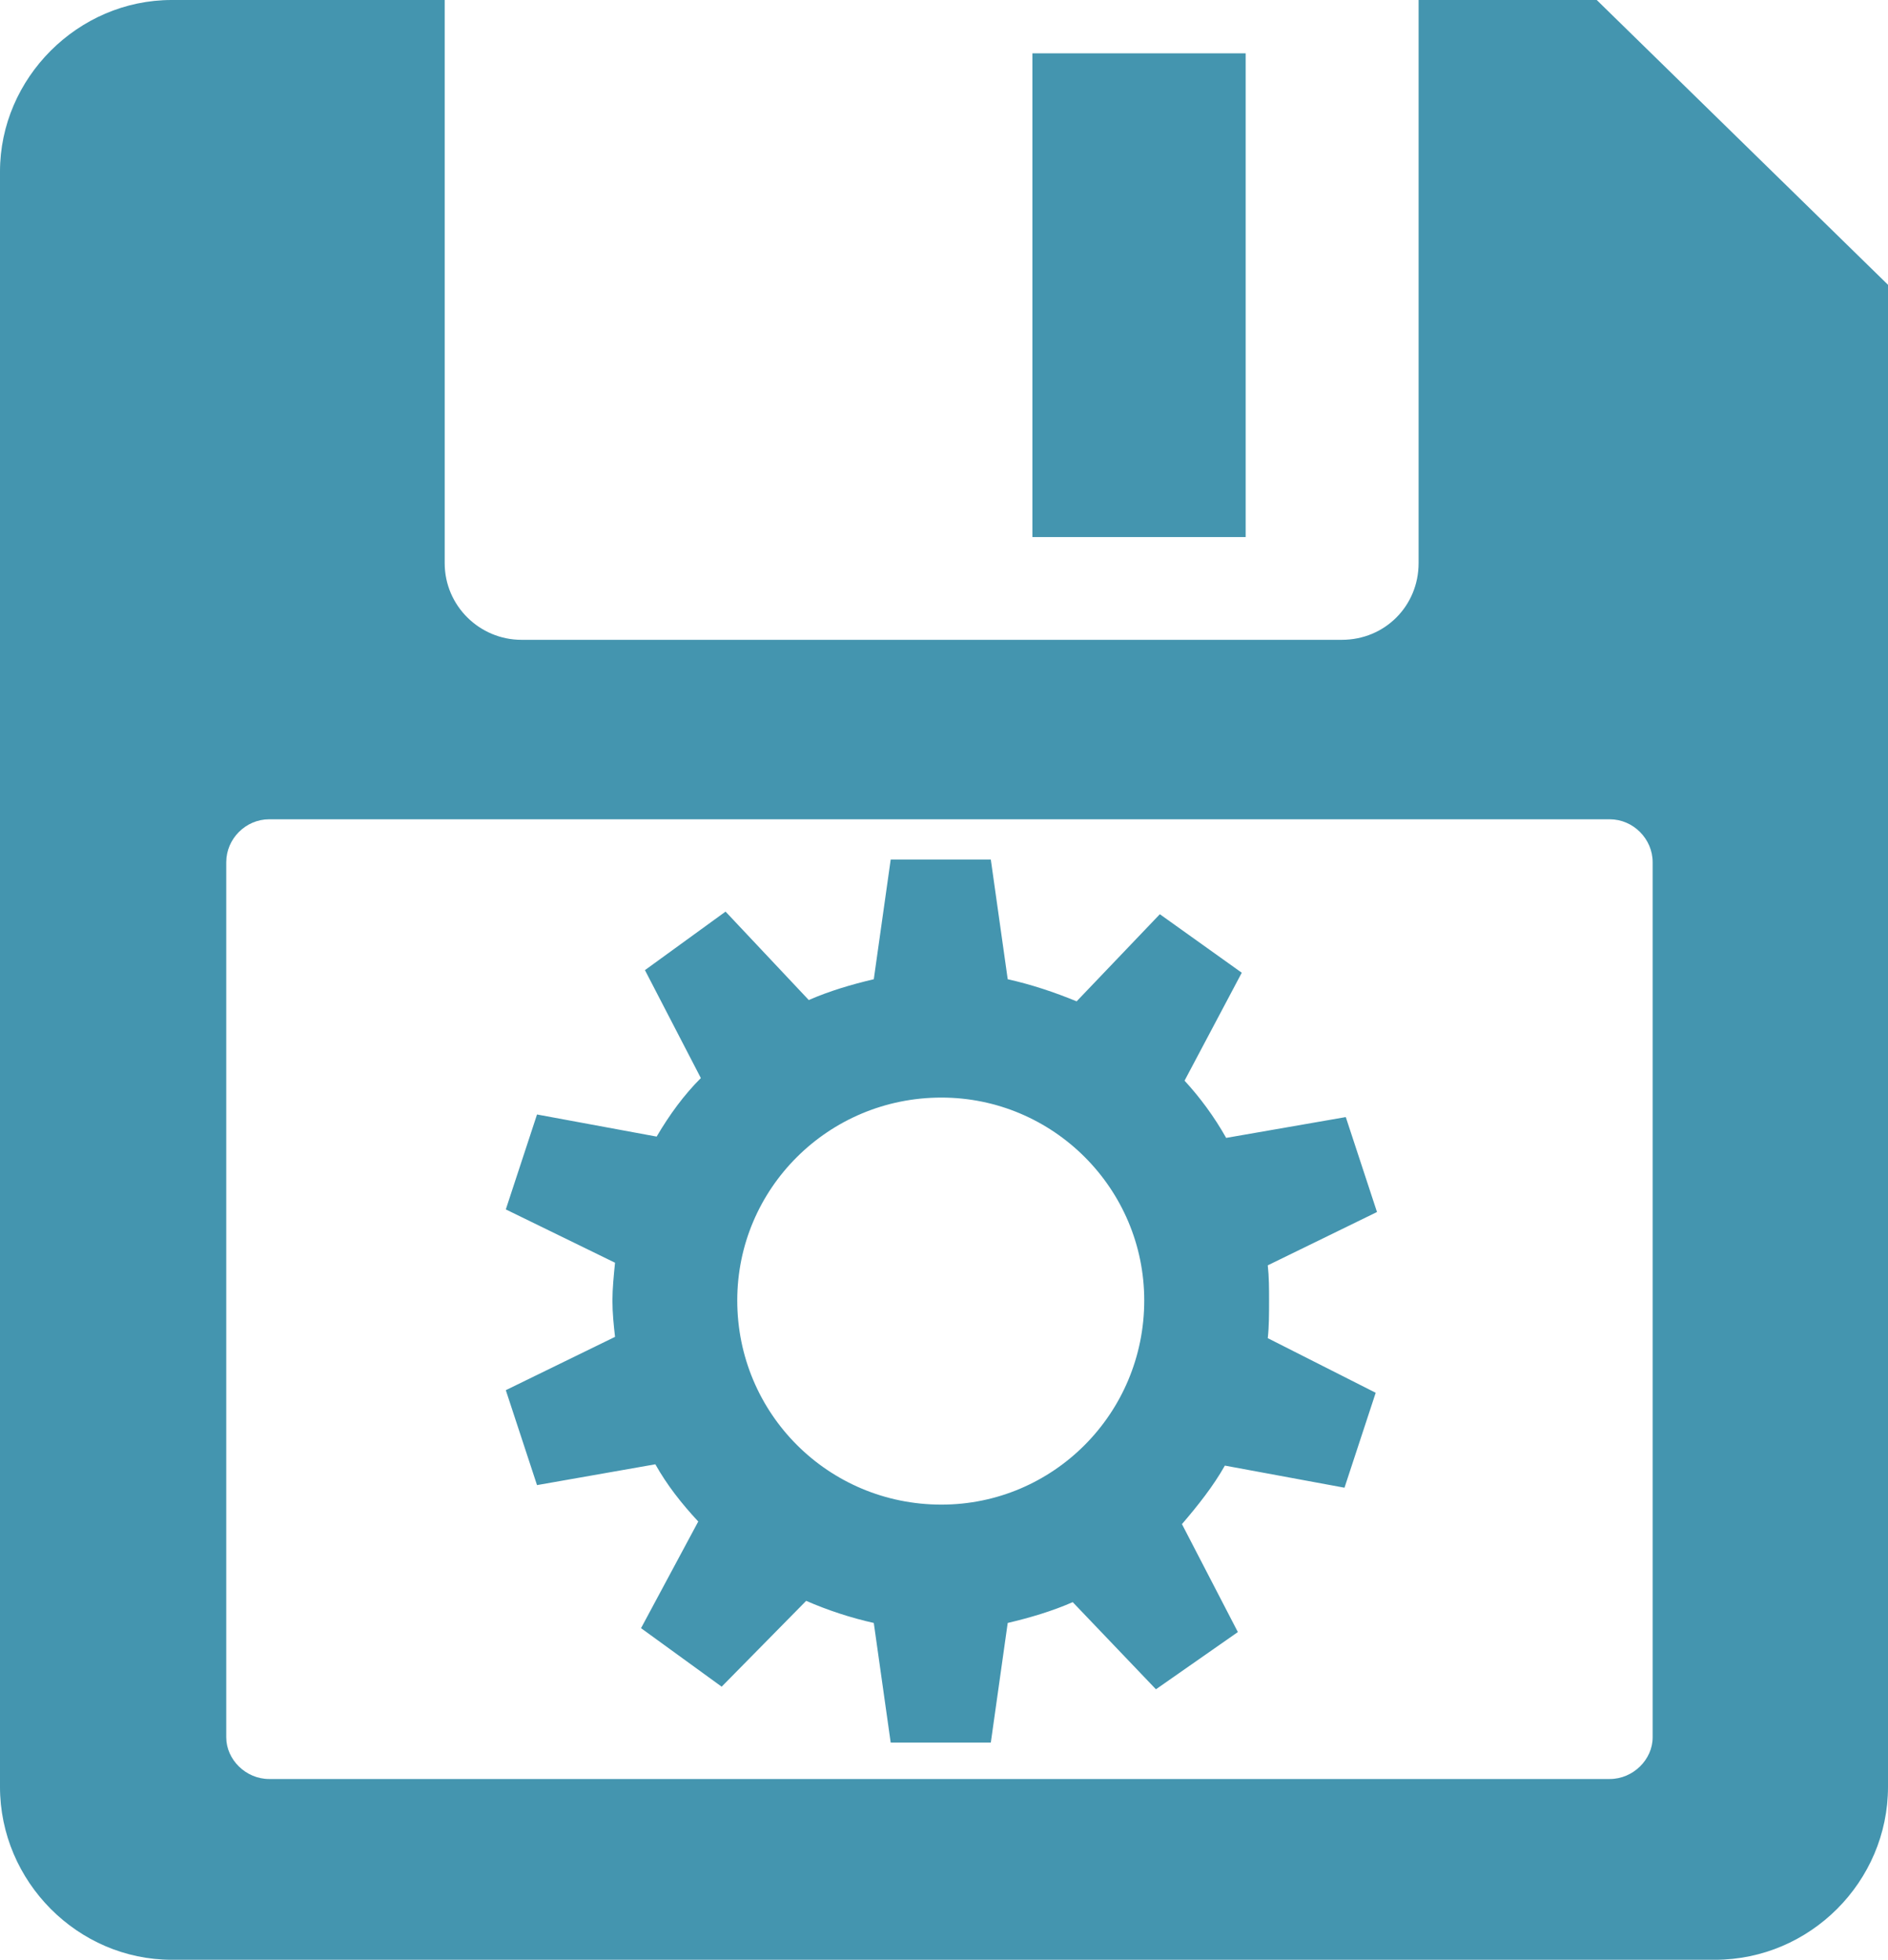 <?xml version="1.0" encoding="UTF-8"?>
<!DOCTYPE svg PUBLIC "-//W3C//DTD SVG 1.1//EN" "http://www.w3.org/Graphics/SVG/1.1/DTD/svg11.dtd">
<!-- Creator: CorelDRAW X7 -->
<svg xmlns="http://www.w3.org/2000/svg" xml:space="preserve" width="100%" height="100%" version="1.1" style="shape-rendering:geometricPrecision; text-rendering:geometricPrecision; image-rendering:optimizeQuality; fill-rule:evenodd; clip-rule:evenodd"
viewBox="0 0 1452 1507"
 xmlns:xlink="http://www.w3.org/1999/xlink">
 <defs>
  <style type="text/css">
   <![CDATA[
    .fil0 {fill:#4495AF}
   ]]>
  </style>
 </defs>
 <g id="Layer_x0020_1">
  <path class="fil0" d="M794 41l164 0 0 372 -164 0 0 -372zm98 662l63 45 -44 83c12,13 23,28 32,44l92 -16 24 73 -84 41c1,9 1,18 1,27 0,10 0,20 -1,29l83 42 -24 73 -92 -17c-9,16 -21,31 -33,45l43 83 -63 44 -64 -67c-16,7 -33,12 -50,16l-13 92 -77 0 -13 -92c-18,-4 -36,-10 -52,-17l-65 66 -62 -45 44 -82c-13,-14 -24,-28 -33,-44l-91 16 -24 -73 84 -41c-1,-9 -2,-18 -2,-28 0,-9 1,-19 2,-29l-84 -41 24 -73 92 17c10,-17 21,-32 34,-45l-43 -83 62 -45 64 68c16,-7 33,-12 50,-16l13 -92 77 0 13 92c18,4 36,10 53,17l64 -67zm-168 141c86,0 156,70 156,156 0,87 -70,157 -156,157 -87,0 -157,-70 -157,-157 0,-86 70,-156 157,-156zm-592 663l1187 0c73,0 133,-60 133,-133l0 -1155 -224 -219 -137 0 0 433c0,33 -26,59 -59,59l-631 0c-32,0 -59,-26 -59,-59l0 -433 -210 0c-72,0 -132,60 -132,132l0 1242c0,73 60,133 132,133zm75 -877l1031 0c18,0 33,15 33,33l0 673c0,17 -15,32 -33,32l-1031 0c-18,0 -33,-15 -33,-32l0 -673c0,-18 15,-33 33,-33z"/>
 </g>
</svg>
